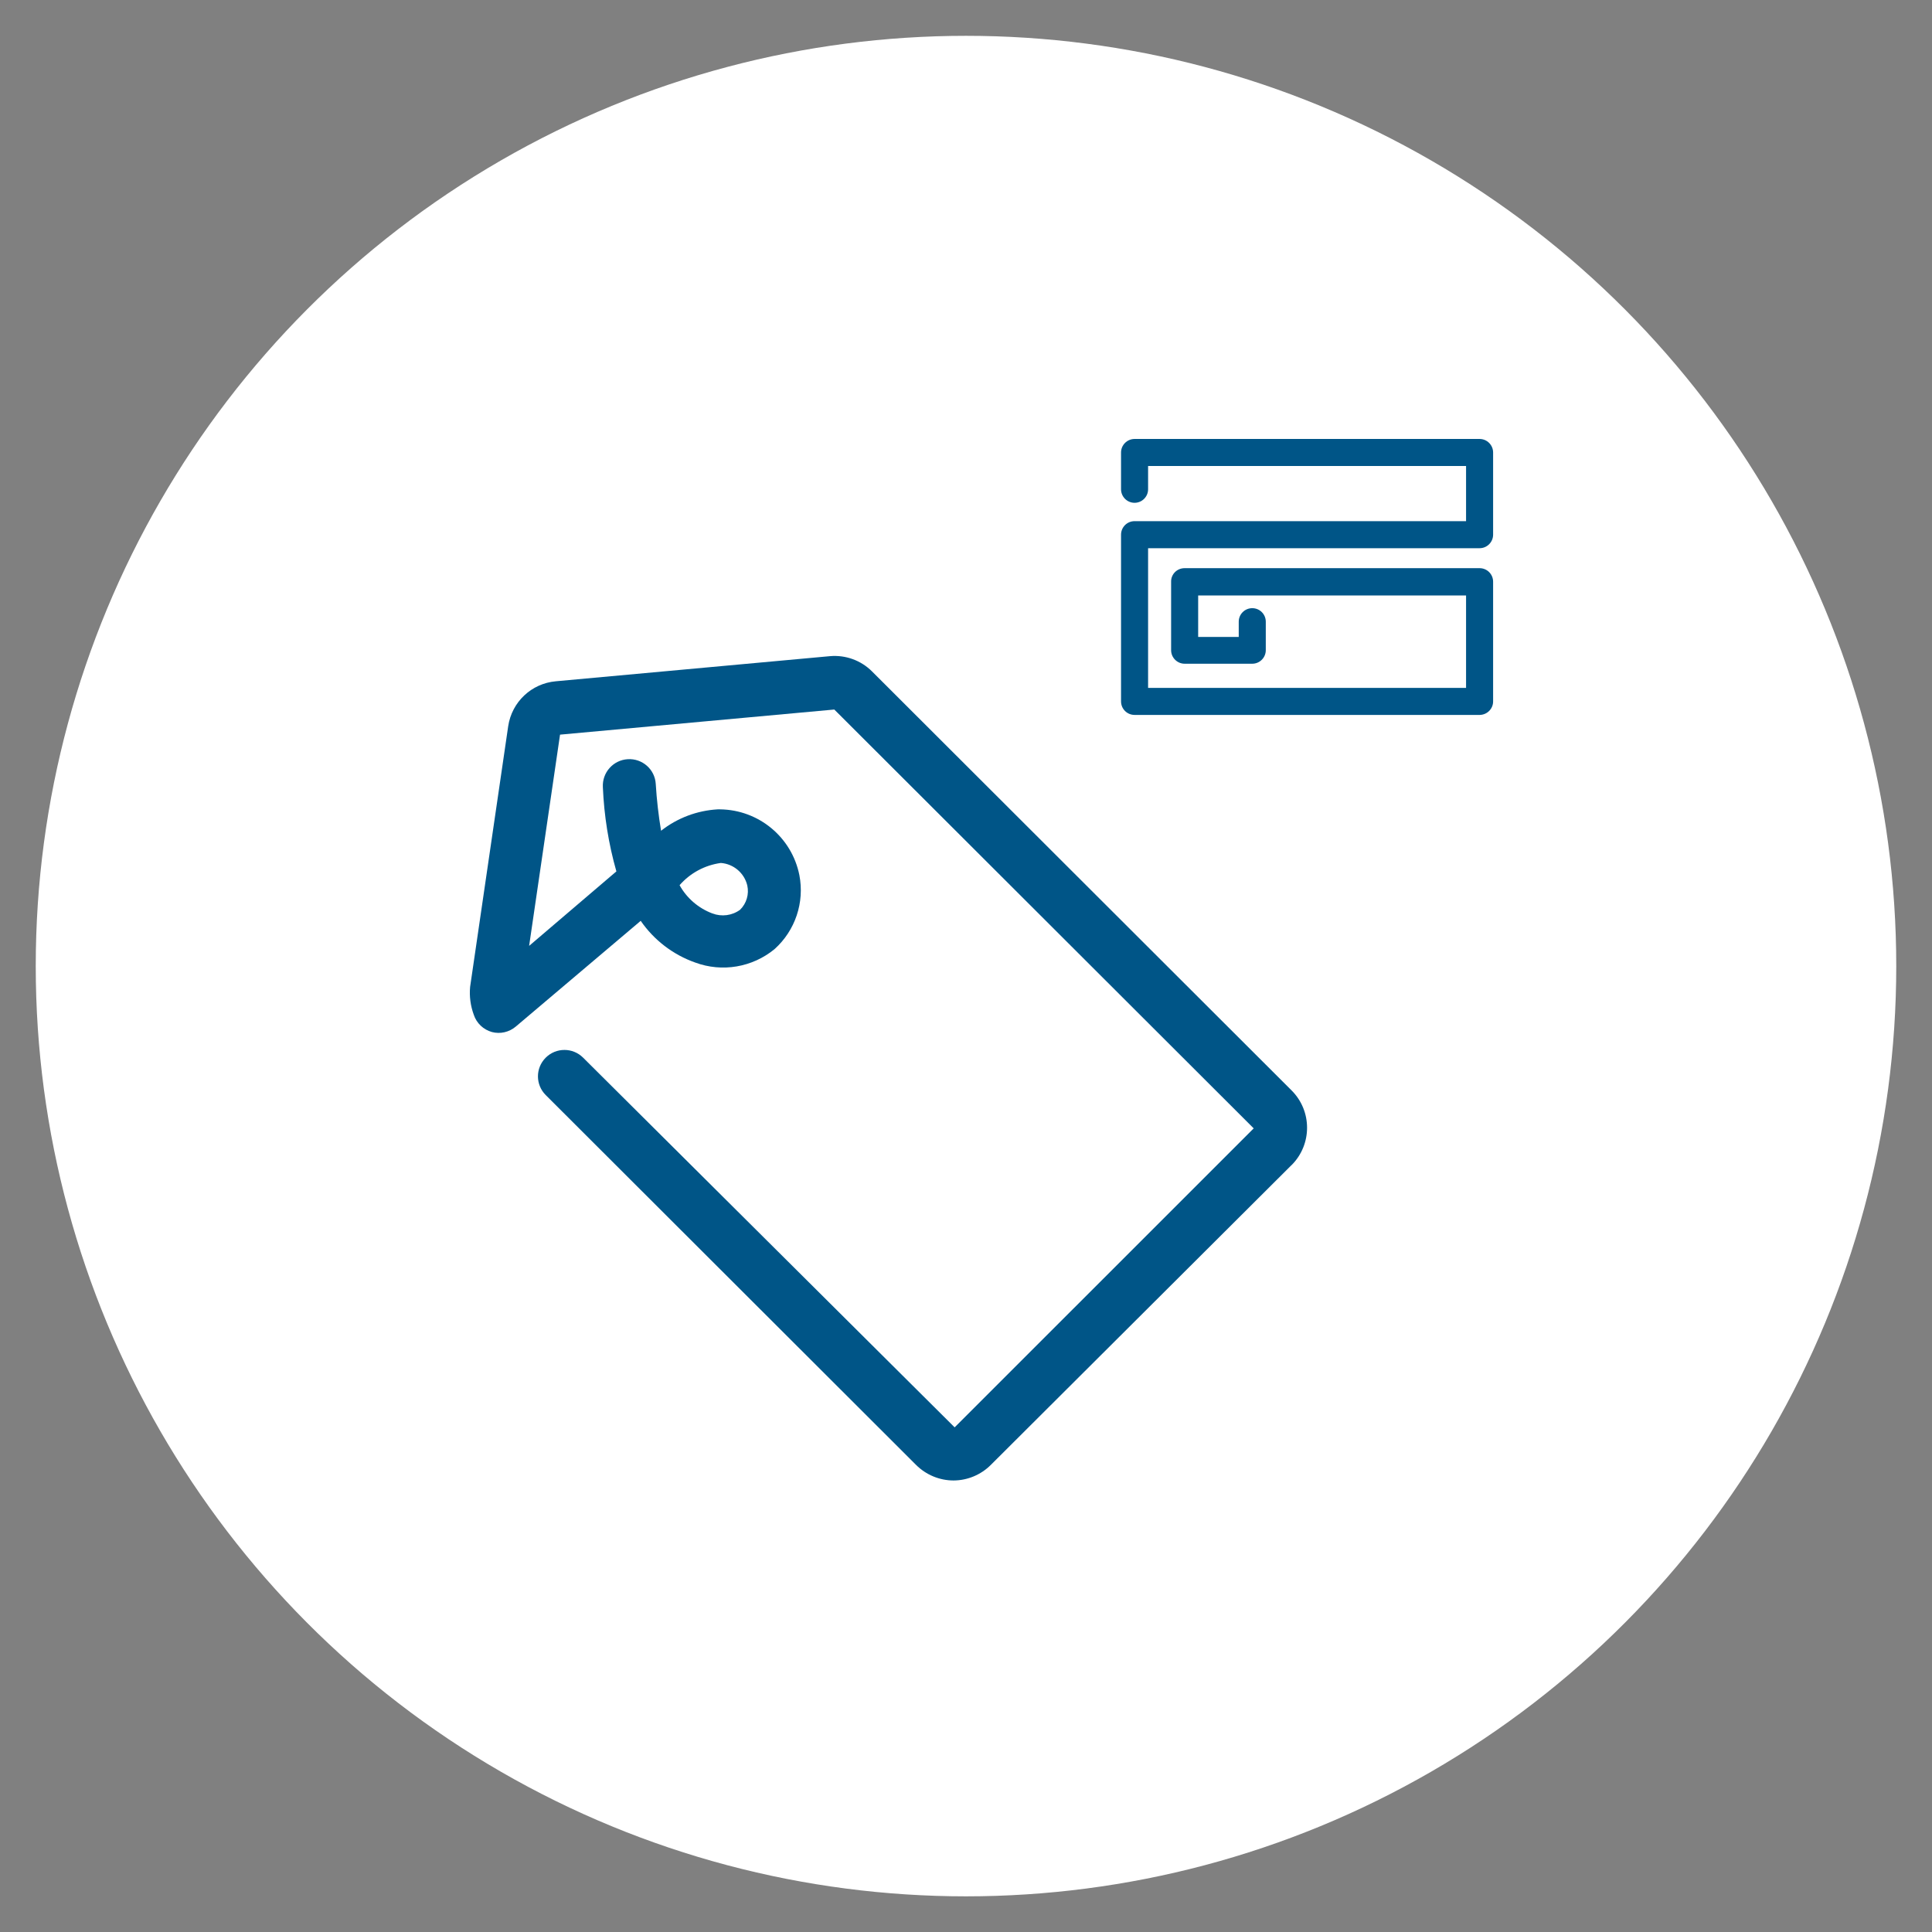 <svg width="100%" height="2100%" viewBox="0 0 24 24" fill="none" xmlns="http://www.w3.org/2000/svg">
<rect x="0" y="0" width="24" height="24" fill="#808080" stroke="none"/>
<circle cx="12" cy="12.001" r="11.556" fill="white"/>
<path fill-rule="evenodd" clip-rule="evenodd" d="M11.846 18.391C11.671 18.391 11.503 18.321 11.379 18.197L6.78 13.604C6.651 13.476 6.65 13.269 6.778 13.14C6.779 13.139 6.779 13.139 6.78 13.138C6.908 13.011 7.115 13.011 7.243 13.138L11.859 17.731L15.574 14.017L10.364 8.814L6.957 9.126L6.573 11.75L7.591 10.881L7.657 10.825C7.56 10.484 7.504 10.133 7.489 9.779C7.479 9.597 7.617 9.442 7.798 9.431C7.98 9.42 8.136 9.558 8.146 9.739C8.158 9.934 8.18 10.128 8.212 10.32C8.414 10.161 8.659 10.069 8.915 10.054H8.945C9.425 10.06 9.836 10.4 9.93 10.871C9.996 11.21 9.879 11.559 9.622 11.79C9.346 12.017 8.971 12.081 8.636 11.957C8.361 11.86 8.124 11.678 7.959 11.439L6.409 12.751C6.326 12.822 6.214 12.848 6.11 12.82C6.004 12.79 5.92 12.71 5.886 12.607C5.845 12.496 5.829 12.377 5.84 12.259L6.313 9.021C6.358 8.72 6.602 8.49 6.905 8.463L10.311 8.151C10.505 8.134 10.697 8.204 10.834 8.342L16.044 13.545C16.301 13.801 16.301 14.216 16.045 14.473C16.044 14.473 16.044 14.473 16.044 14.473L12.309 18.197C12.186 18.32 12.02 18.39 11.846 18.391ZM8.442 10.996C8.531 11.157 8.676 11.282 8.849 11.347C8.965 11.391 9.095 11.374 9.194 11.301C9.274 11.222 9.307 11.108 9.283 10.999C9.246 10.845 9.113 10.732 8.955 10.72C8.756 10.747 8.574 10.845 8.442 10.996Z" fill="#005587"/>
<path fill-rule="evenodd" clip-rule="evenodd" d="M18.38 8.881H14.094C14.001 8.881 13.926 8.806 13.926 8.713V6.642C13.926 6.549 14.001 6.474 14.094 6.474H18.212V5.789H14.262V6.078C14.262 6.17 14.187 6.246 14.094 6.246C14.001 6.246 13.926 6.17 13.926 6.078V5.621C13.926 5.529 14.001 5.453 14.094 5.453H18.38C18.473 5.453 18.548 5.529 18.548 5.621V6.642C18.548 6.734 18.473 6.81 18.38 6.81H14.262V8.545H18.212V7.397H14.884V7.912H15.388V7.723C15.388 7.63 15.463 7.555 15.556 7.555C15.649 7.555 15.724 7.63 15.724 7.723V8.077C15.724 8.169 15.649 8.245 15.556 8.245H14.716C14.623 8.245 14.548 8.169 14.548 8.077V7.226C14.547 7.181 14.565 7.138 14.596 7.107C14.628 7.075 14.671 7.058 14.716 7.058H18.38C18.473 7.058 18.548 7.133 18.548 7.226V8.71C18.55 8.802 18.476 8.879 18.383 8.881C18.382 8.881 18.381 8.881 18.38 8.881Z" fill="#005587"/>
</svg>
